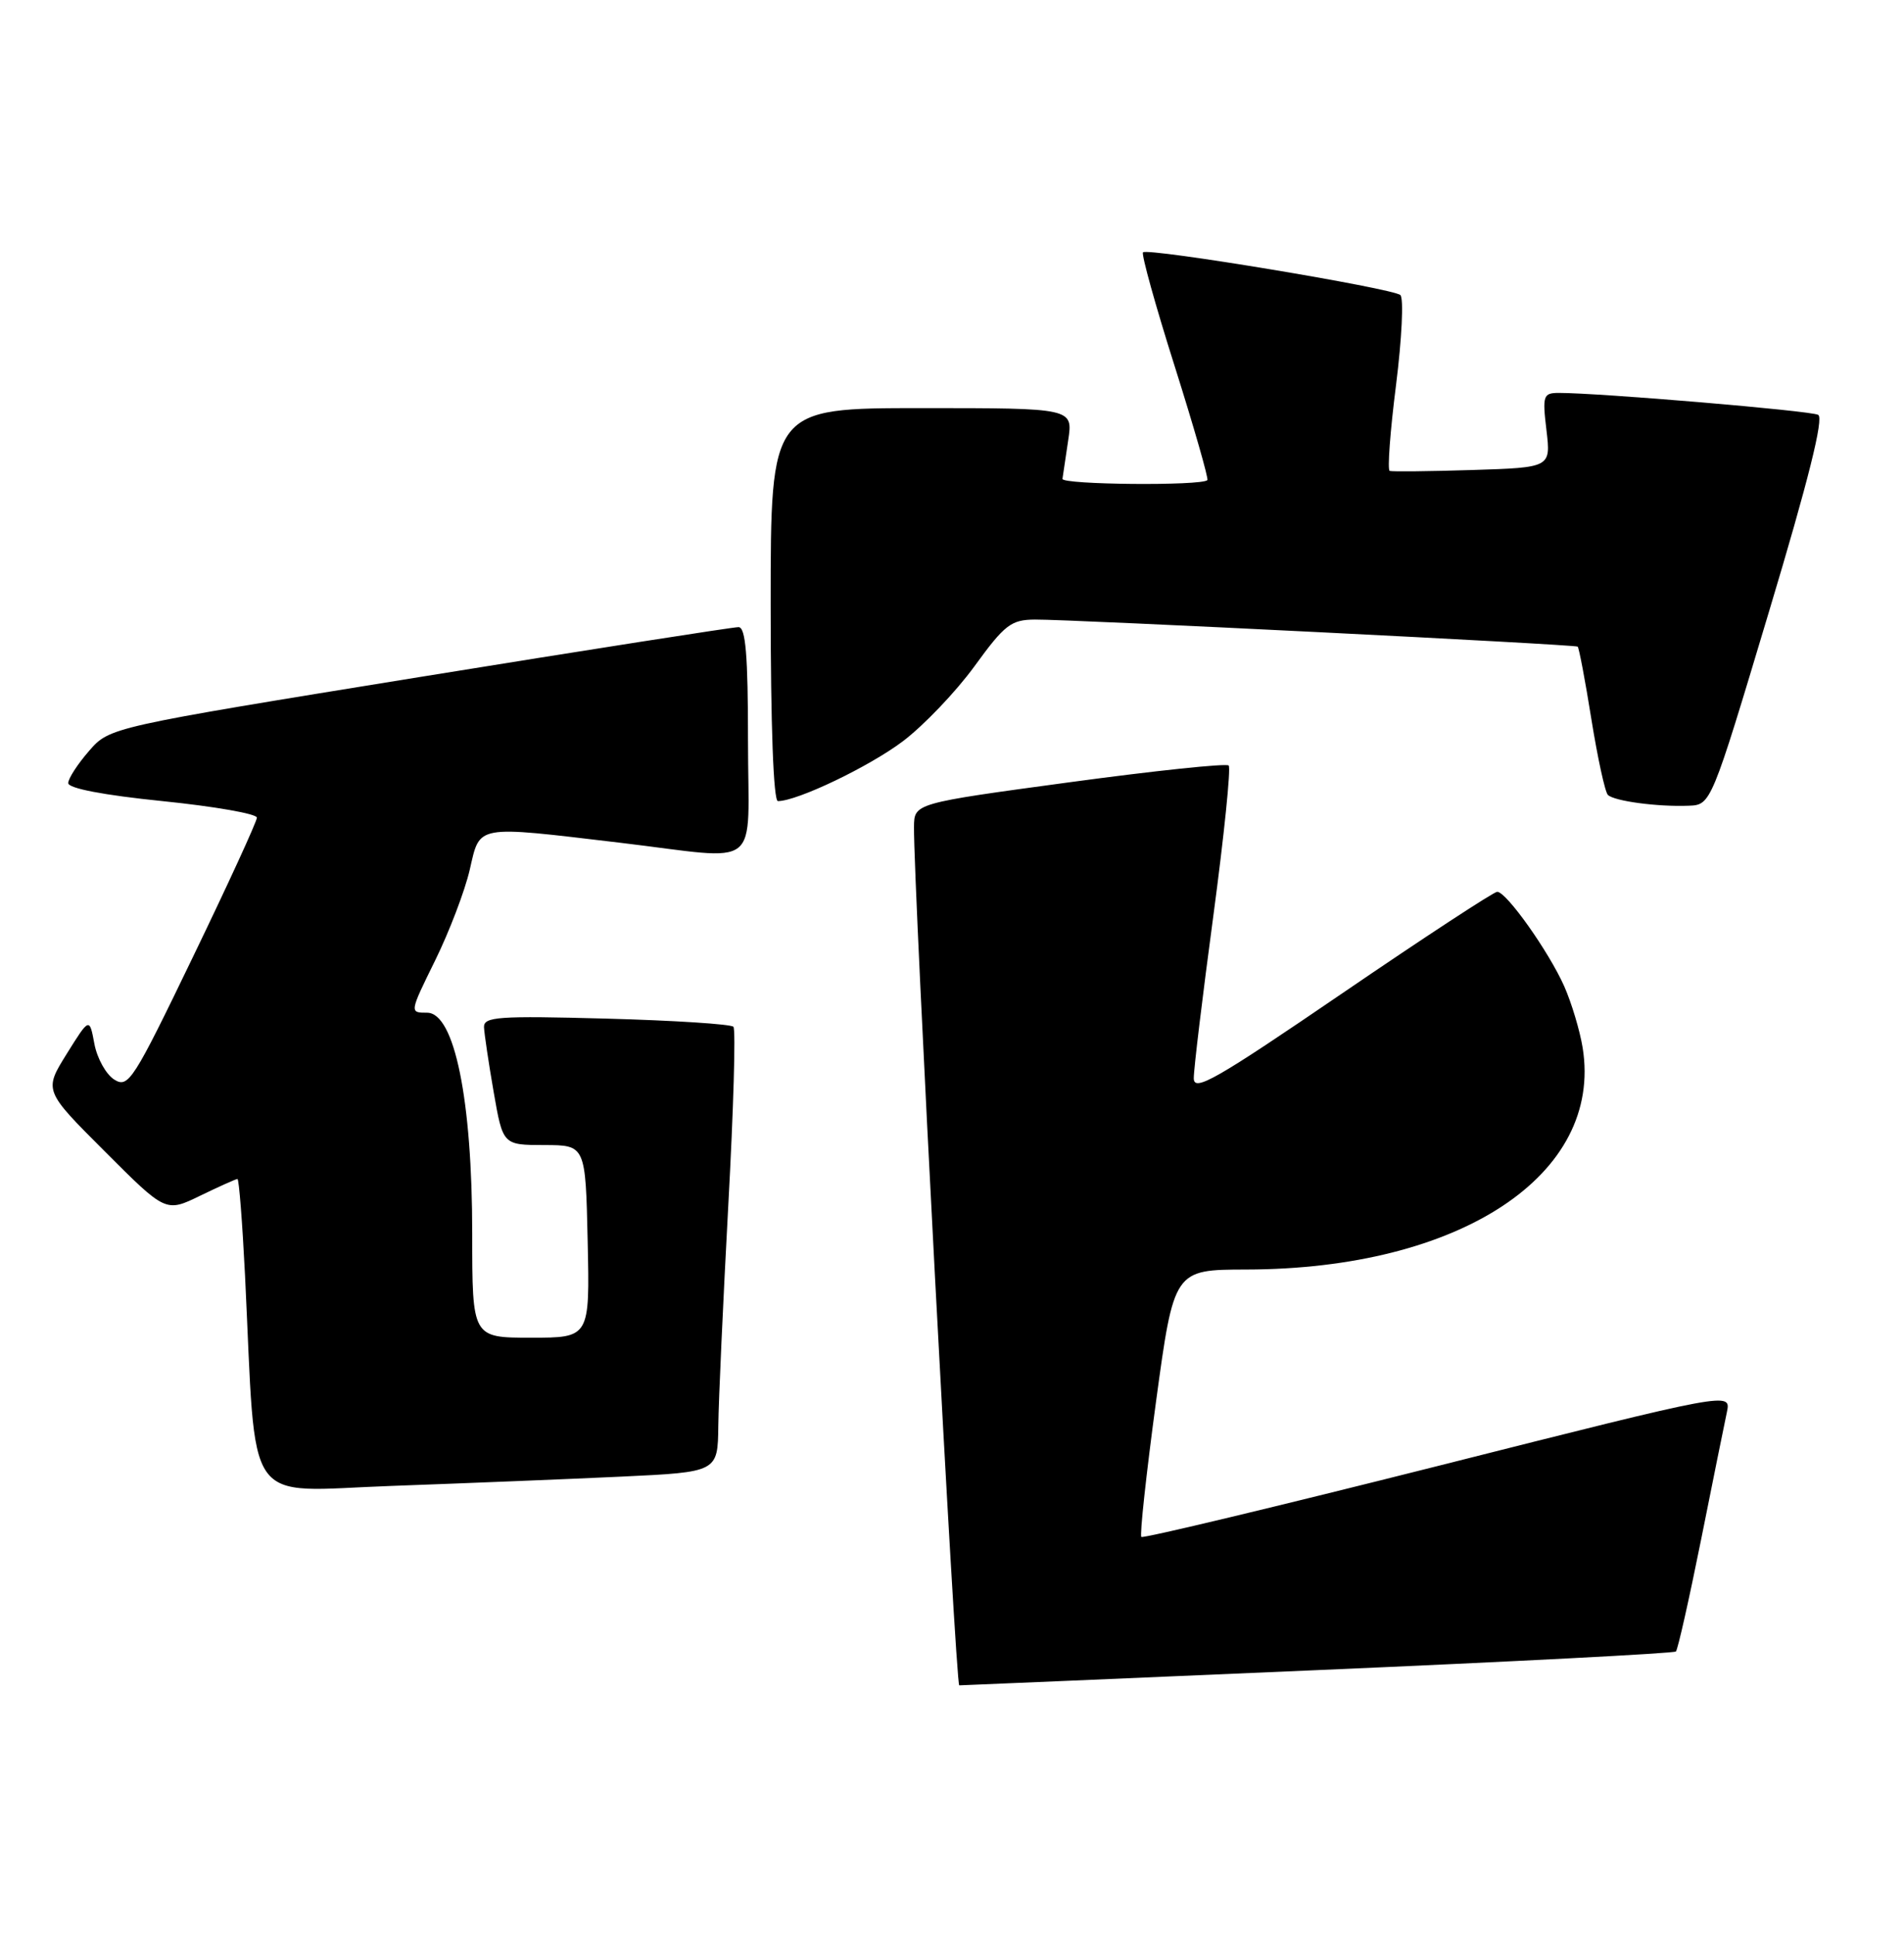 <?xml version="1.0" encoding="UTF-8" standalone="no"?>
<!DOCTYPE svg PUBLIC "-//W3C//DTD SVG 1.1//EN" "http://www.w3.org/Graphics/SVG/1.1/DTD/svg11.dtd" >
<svg xmlns="http://www.w3.org/2000/svg" xmlns:xlink="http://www.w3.org/1999/xlink" version="1.1" viewBox="0 0 252 256">
 <g >
 <path fill="currentColor"
d=" M 174.43 220.98 C 200.25 219.87 221.57 218.76 221.81 218.52 C 222.06 218.28 223.55 211.65 225.13 203.79 C 226.70 195.93 228.25 188.30 228.56 186.84 C 229.12 184.17 229.12 184.17 190.31 193.97 C 168.96 199.35 151.30 203.58 151.06 203.36 C 150.83 203.14 151.70 195.10 153.00 185.48 C 155.38 168.00 155.38 168.00 164.94 167.98 C 193.24 167.93 212.18 155.45 209.47 138.64 C 209.10 136.36 208.00 132.70 207.03 130.50 C 204.98 125.90 199.38 118.00 198.16 118.00 C 197.71 118.00 188.48 124.04 177.67 131.42 C 160.91 142.86 158.00 144.53 158.00 142.67 C 157.99 141.48 159.16 131.80 160.59 121.17 C 162.01 110.55 162.93 101.60 162.62 101.29 C 162.31 100.98 152.82 101.98 141.53 103.51 C 121.00 106.29 121.00 106.29 120.97 109.40 C 120.89 117.06 126.48 223.00 126.96 223.00 C 127.26 223.00 148.62 222.09 174.43 220.98 Z  M 82.25 195.38 C 95.00 194.78 95.00 194.78 95.07 188.64 C 95.11 185.26 95.71 172.15 96.39 159.50 C 97.08 146.85 97.39 136.21 97.07 135.86 C 96.76 135.51 89.19 135.02 80.25 134.78 C 65.91 134.39 64.01 134.53 64.06 135.92 C 64.10 136.79 64.67 140.65 65.34 144.50 C 66.56 151.50 66.56 151.50 72.03 151.51 C 77.50 151.52 77.50 151.52 77.78 164.26 C 78.06 177.00 78.06 177.00 70.28 177.00 C 62.50 177.00 62.50 177.00 62.50 163.25 C 62.50 145.50 60.15 134.00 56.53 134.00 C 54.19 134.00 54.19 134.00 57.59 127.09 C 59.46 123.29 61.52 117.89 62.17 115.09 C 63.56 109.07 62.75 109.22 82.00 111.50 C 101.20 113.78 99.00 115.52 99.00 98.00 C 99.00 86.68 98.69 82.99 97.75 82.98 C 97.06 82.97 78.05 85.94 55.50 89.59 C 14.50 96.23 14.50 96.23 11.78 99.37 C 10.28 101.09 9.04 103.00 9.03 103.61 C 9.01 104.31 13.71 105.21 21.50 106.00 C 28.38 106.70 34.00 107.68 34.00 108.19 C 34.00 108.69 30.20 116.97 25.55 126.59 C 17.63 143.01 16.99 144.01 15.13 142.85 C 14.04 142.17 12.85 140.04 12.49 138.11 C 11.84 134.62 11.84 134.62 8.82 139.46 C 5.81 144.30 5.81 144.30 13.88 152.36 C 21.94 160.43 21.94 160.43 26.50 158.21 C 29.00 157.00 31.22 156.00 31.43 156.00 C 31.63 156.00 32.08 161.74 32.43 168.75 C 33.97 200.18 31.97 197.31 51.86 196.61 C 61.56 196.26 75.24 195.71 82.25 195.38 Z  M 234.11 81.00 C 239.37 63.50 241.41 55.31 240.64 54.89 C 239.61 54.34 211.62 51.98 206.30 51.99 C 204.25 52.00 204.13 52.34 204.68 56.93 C 205.26 61.86 205.26 61.86 194.88 62.19 C 189.17 62.37 184.24 62.42 183.93 62.31 C 183.61 62.19 183.99 57.08 184.77 50.94 C 185.54 44.80 185.80 39.45 185.34 39.04 C 184.32 38.14 151.91 32.76 151.28 33.39 C 151.04 33.63 152.93 40.44 155.49 48.51 C 158.04 56.59 159.98 63.35 159.80 63.53 C 159.02 64.31 140.51 64.14 140.62 63.36 C 140.69 62.89 141.03 60.59 141.38 58.25 C 142.02 54.00 142.02 54.00 122.01 54.00 C 102.00 54.00 102.00 54.00 102.00 80.00 C 102.00 96.00 102.37 106.00 102.96 106.00 C 105.52 106.00 115.04 101.44 119.50 98.08 C 122.25 96.00 126.51 91.54 128.98 88.15 C 132.98 82.64 133.82 82.00 136.98 81.98 C 141.75 81.94 208.42 85.27 208.81 85.56 C 208.98 85.69 209.80 90.00 210.62 95.14 C 211.45 100.29 212.43 104.81 212.81 105.18 C 213.64 106.00 219.37 106.77 223.48 106.61 C 226.46 106.50 226.46 106.50 234.11 81.00 Z "/>
</g>
</svg>